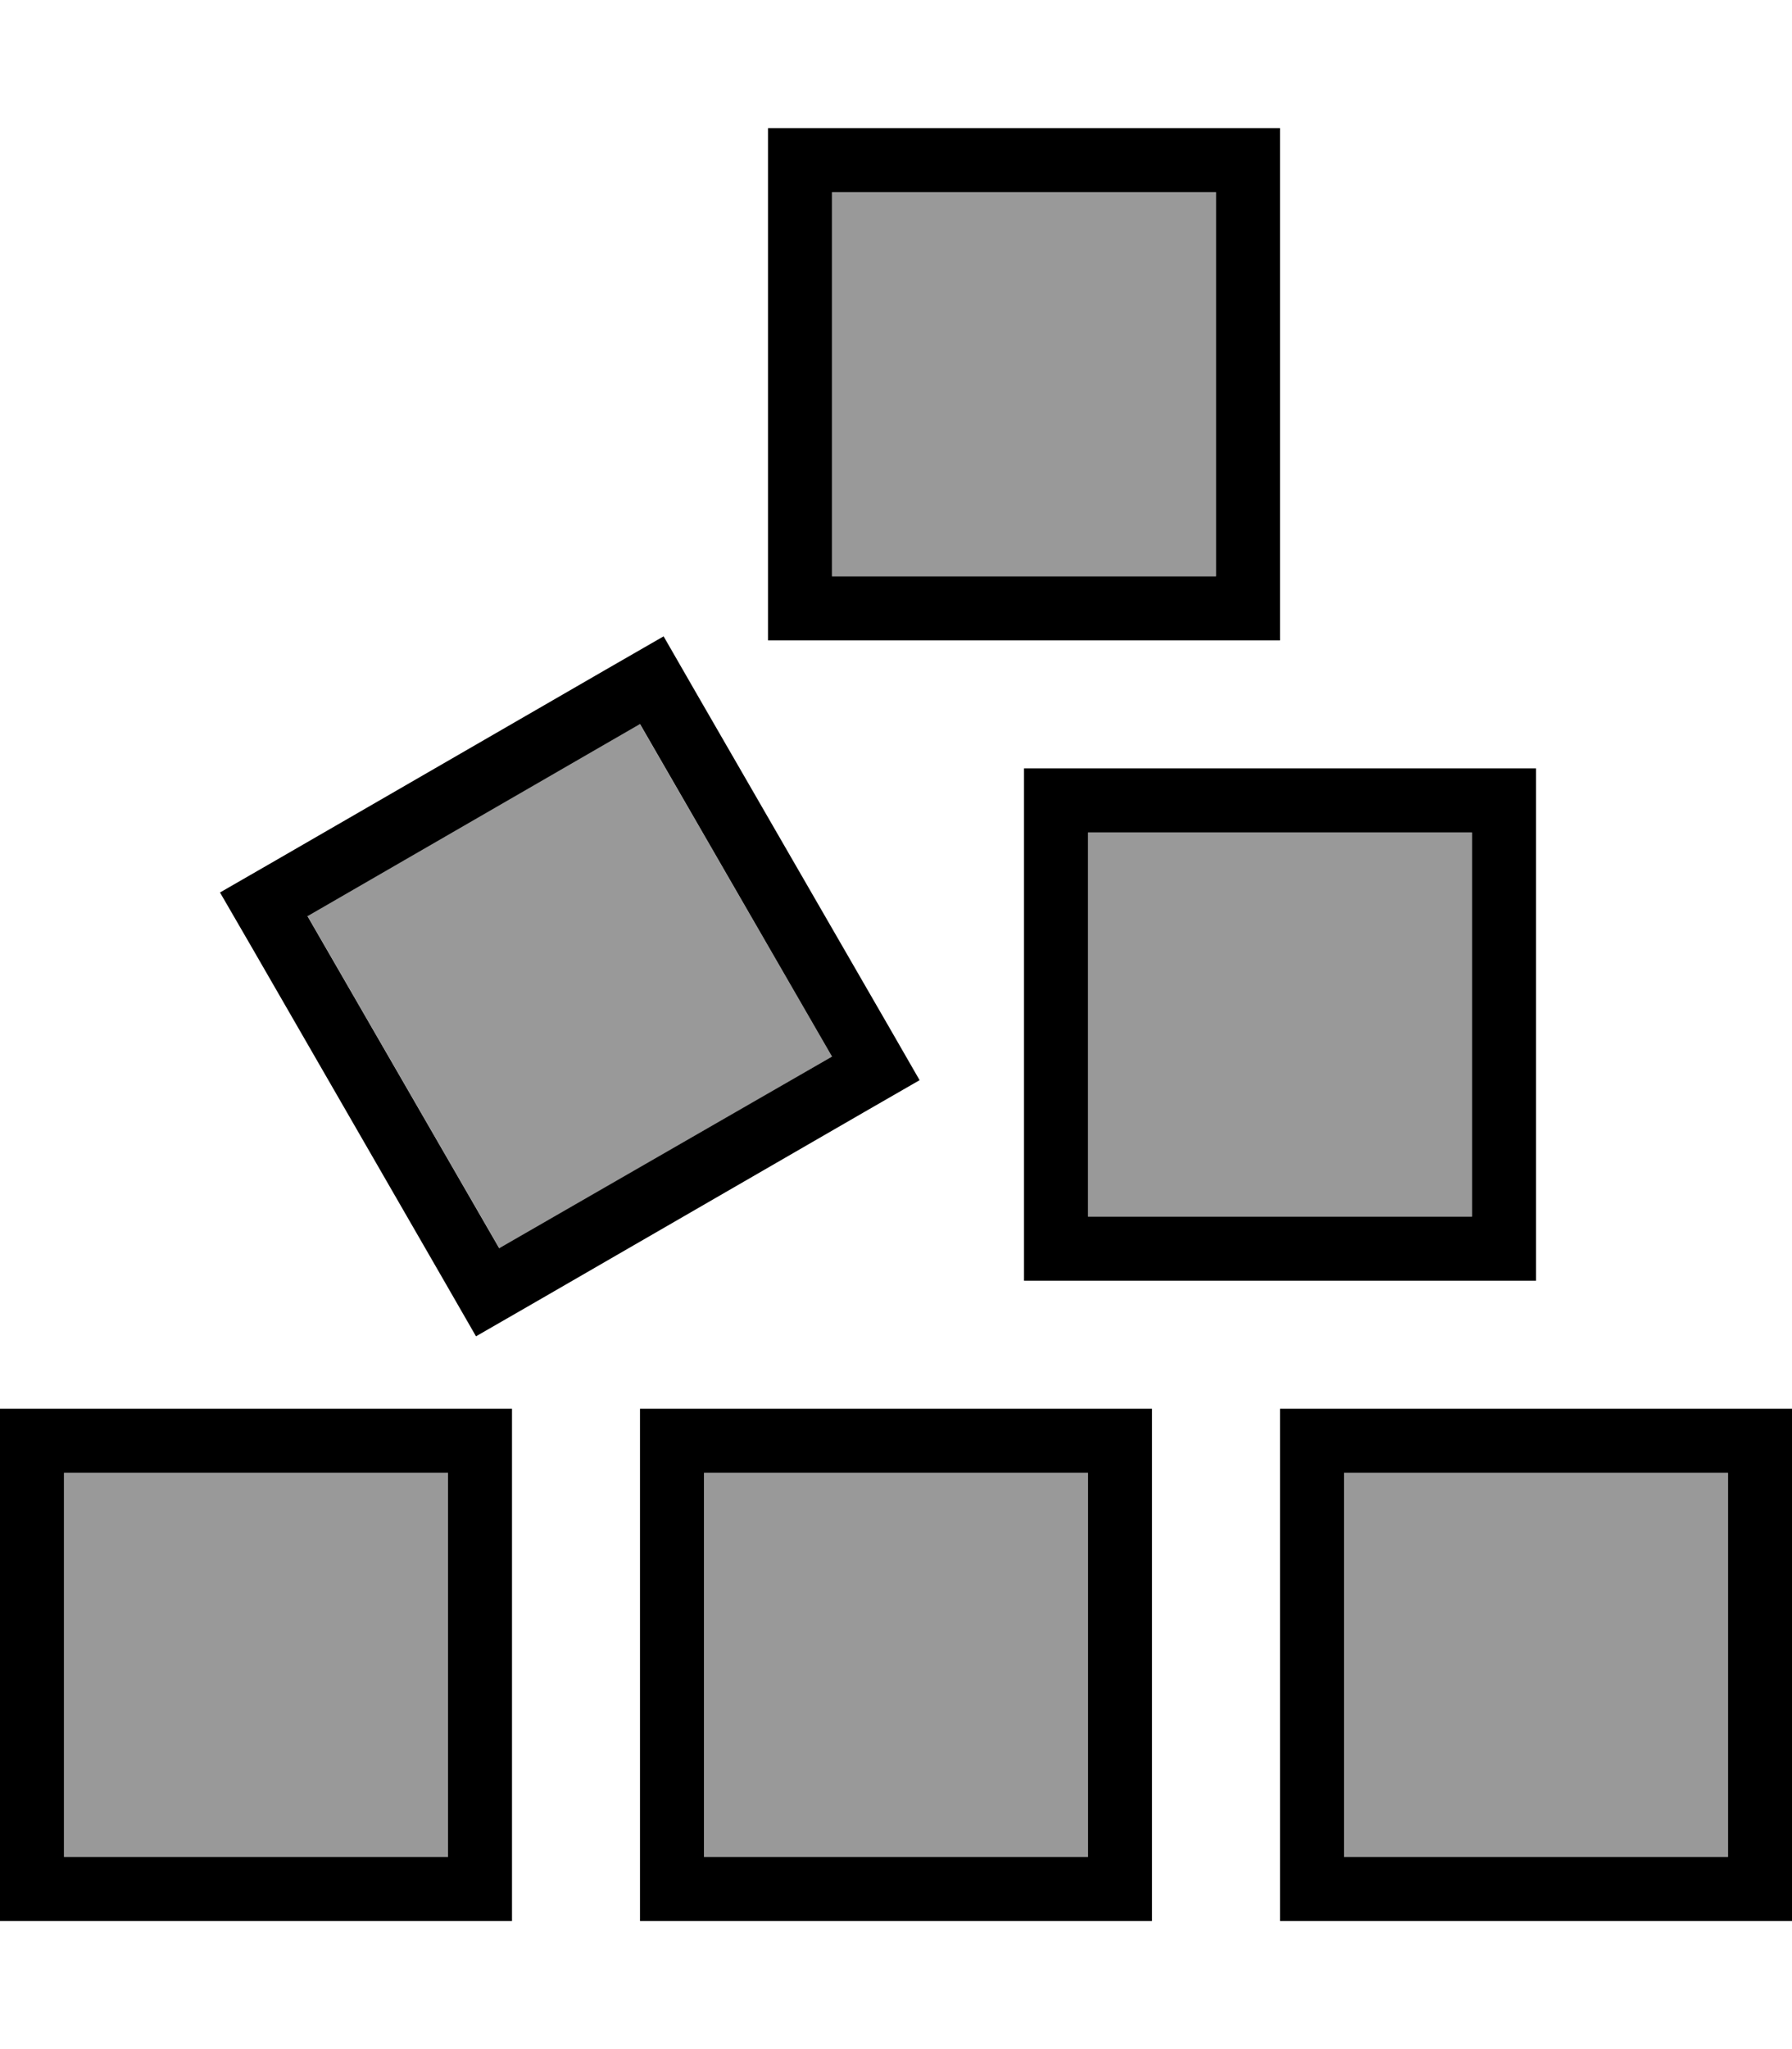 <svg xmlns="http://www.w3.org/2000/svg" viewBox="0 0 448 512"><defs><style>.fa-secondary{opacity:.4}</style></defs><path class="fa-secondary" d="M16 368l96 0 0 96-96 0 0-96zM76.8 228.8l83.1-48L208 264l-83.1 48-48-83.1zM176 368l96 0 0 96-96 0 0-96zM208 48l96 0 0 96-96 0 0-96zm64 160l96 0 0 96-96 0 0-96zm64 160l96 0 0 96-96 0 0-96z"/><path class="fa-primary" d="M304 48l-96 0 0 96 96 0 0-96zM208 32l96 0 16 0 0 16 0 96 0 16-16 0-96 0-16 0 0-16 0-96 0-16 16 0zM76.8 228.8l48 83.1L208 264l-48-83.1-83.1 48zM55 223l13.9-8L152 167l13.9-8 8 13.9 48 83.1 8 13.9-13.9 8-83.1 48-13.9 8L111 320 63 236.8 55 223zm313-15l-96 0 0 96 96 0 0-96zM256 192l16 0 96 0 16 0 0 16 0 96 0 16-16 0-96 0-16 0 0-16 0-96 0-16zm80 272l96 0 0-96-96 0 0 96zM320 352l16 0 96 0 16 0 0 16 0 96 0 16-16 0-96 0-16 0 0-16 0-96 0-16zm-48 16l-96 0 0 96 96 0 0-96zm-96-16l96 0 16 0 0 16 0 96 0 16-16 0-96 0-16 0 0-16 0-96 0-16 16 0zM16 368l0 96 96 0 0-96-96 0zM0 352l16 0 96 0 16 0 0 16 0 96 0 16-16 0-96 0L0 480l0-16 0-96 0-16z"/></svg>
